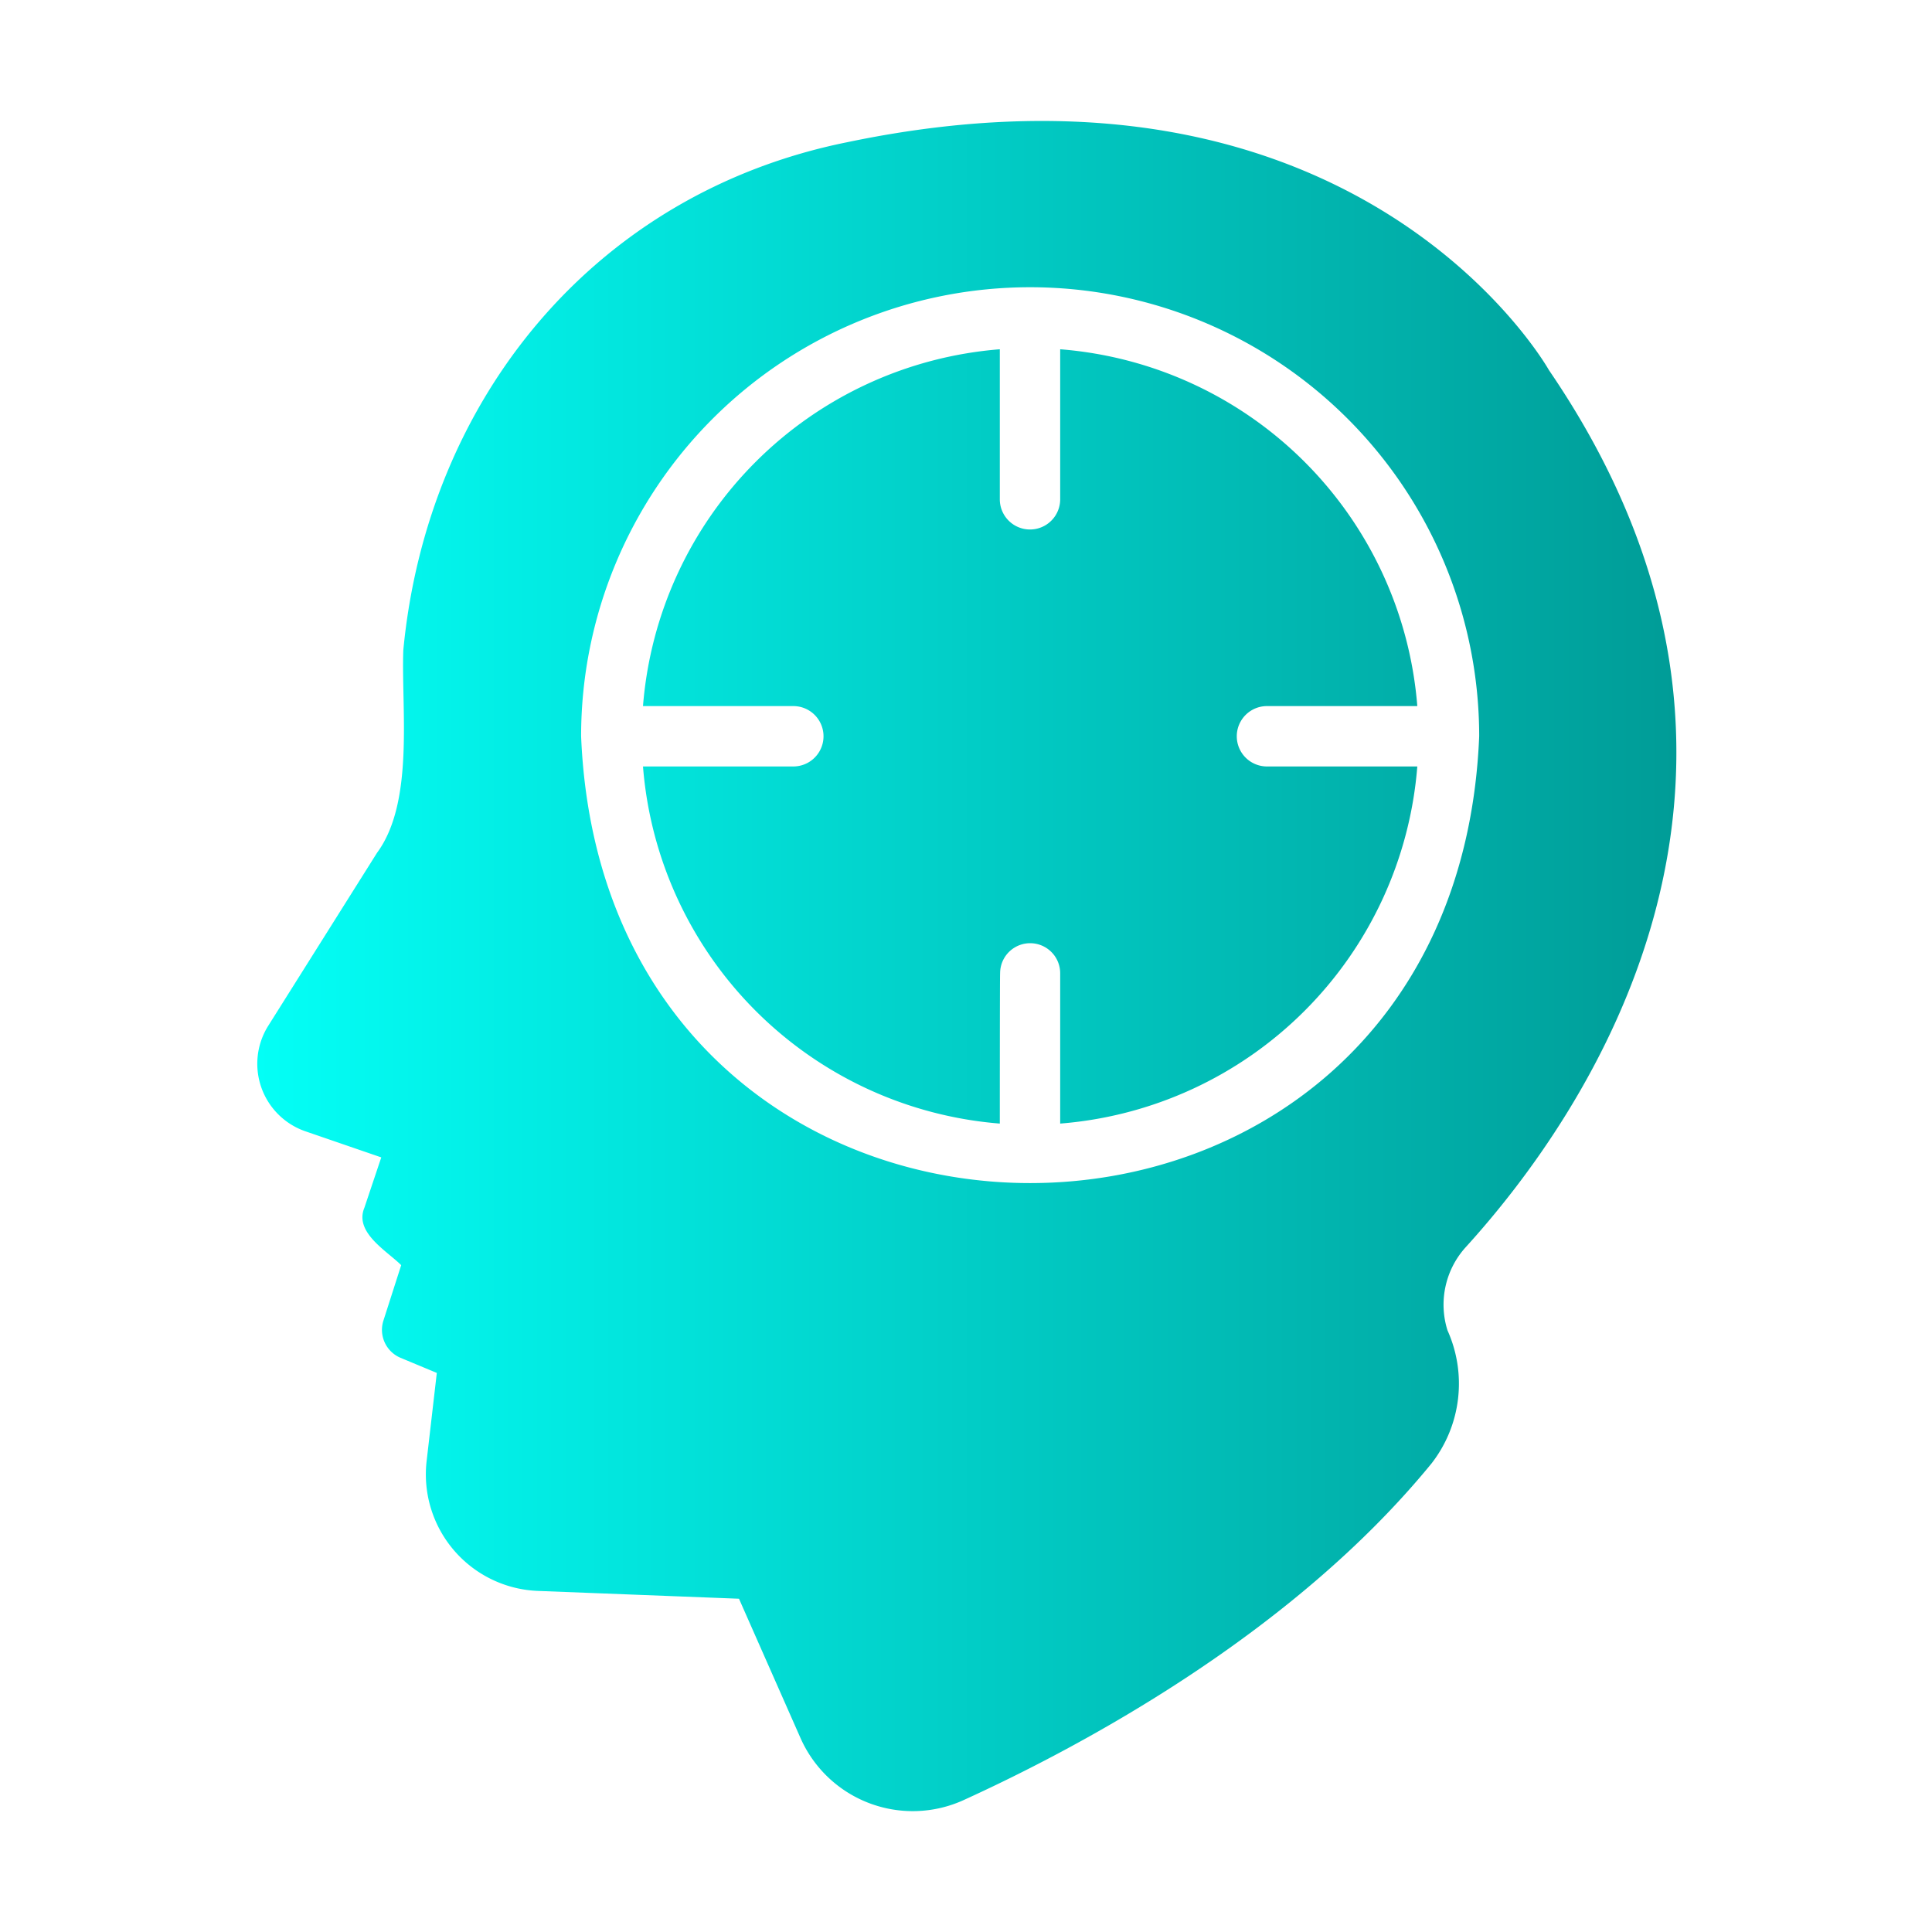 <svg xmlns="http://www.w3.org/2000/svg" data-name="Flat gradientFlat gradient" viewBox="0 0 64 64"><defs><linearGradient id="a" x1="8.517" x2="55.532" y1="32.006" y2="32.006" gradientUnits="userSpaceOnUse"><stop class="stopColorffde00 svgShape" offset="0" stop-color="#03fff6"/><stop class="stopColorfd5900 svgShape" offset="1" stop-color="#009c97"/></linearGradient></defs><path fill="url(#a)" d="M51.31,12.26C51.25,12.15,45,1.17,28.07,4.71,19.68,6.4,14.15,13.24,13.36,21.54c-.07,1.96.37,5.03-.87,6.71L8.88,33.99a2.366,2.366,0,0,0,1.22,3.48l2.53.87-.56,1.67c-.34.82.75,1.43,1.22,1.9l-.59,1.84a1.004,1.004,0,0,0,.57,1.23l1.2.5-.34,2.94a3.863,3.863,0,0,0,3.66,4.28l6.69.26,2.04,4.62a4.066,4.066,0,0,0,5.38,2.06c3.8-1.73,10.87-5.47,15.52-11.16a4.304,4.304,0,0,0,.53-4.41A2.838,2.838,0,0,1,48.54,41.33C52.43,37.06,60.48,25.68,51.31,12.26ZM19.25,24.39a14.875,14.875,0,0,1,29.75,0C48.19,44.12,20.07,44.13,19.25,24.39Zm22.72,1h4.98A12.887,12.887,0,0,1,35.12,37.22V32.24a.995.995,0,0,0-1.99,0c-.01,0-.01,4.98-.01,4.98A12.886,12.886,0,0,1,21.3,25.39h4.98a1,1,0,0,0,0-2H21.3A12.876,12.876,0,0,1,33.12,11.57v4.97a1,1,0,0,0,2,0V11.57A12.878,12.878,0,0,1,46.95,23.39H41.97A1,1,0,0,0,41.97,25.39Z"/></svg>